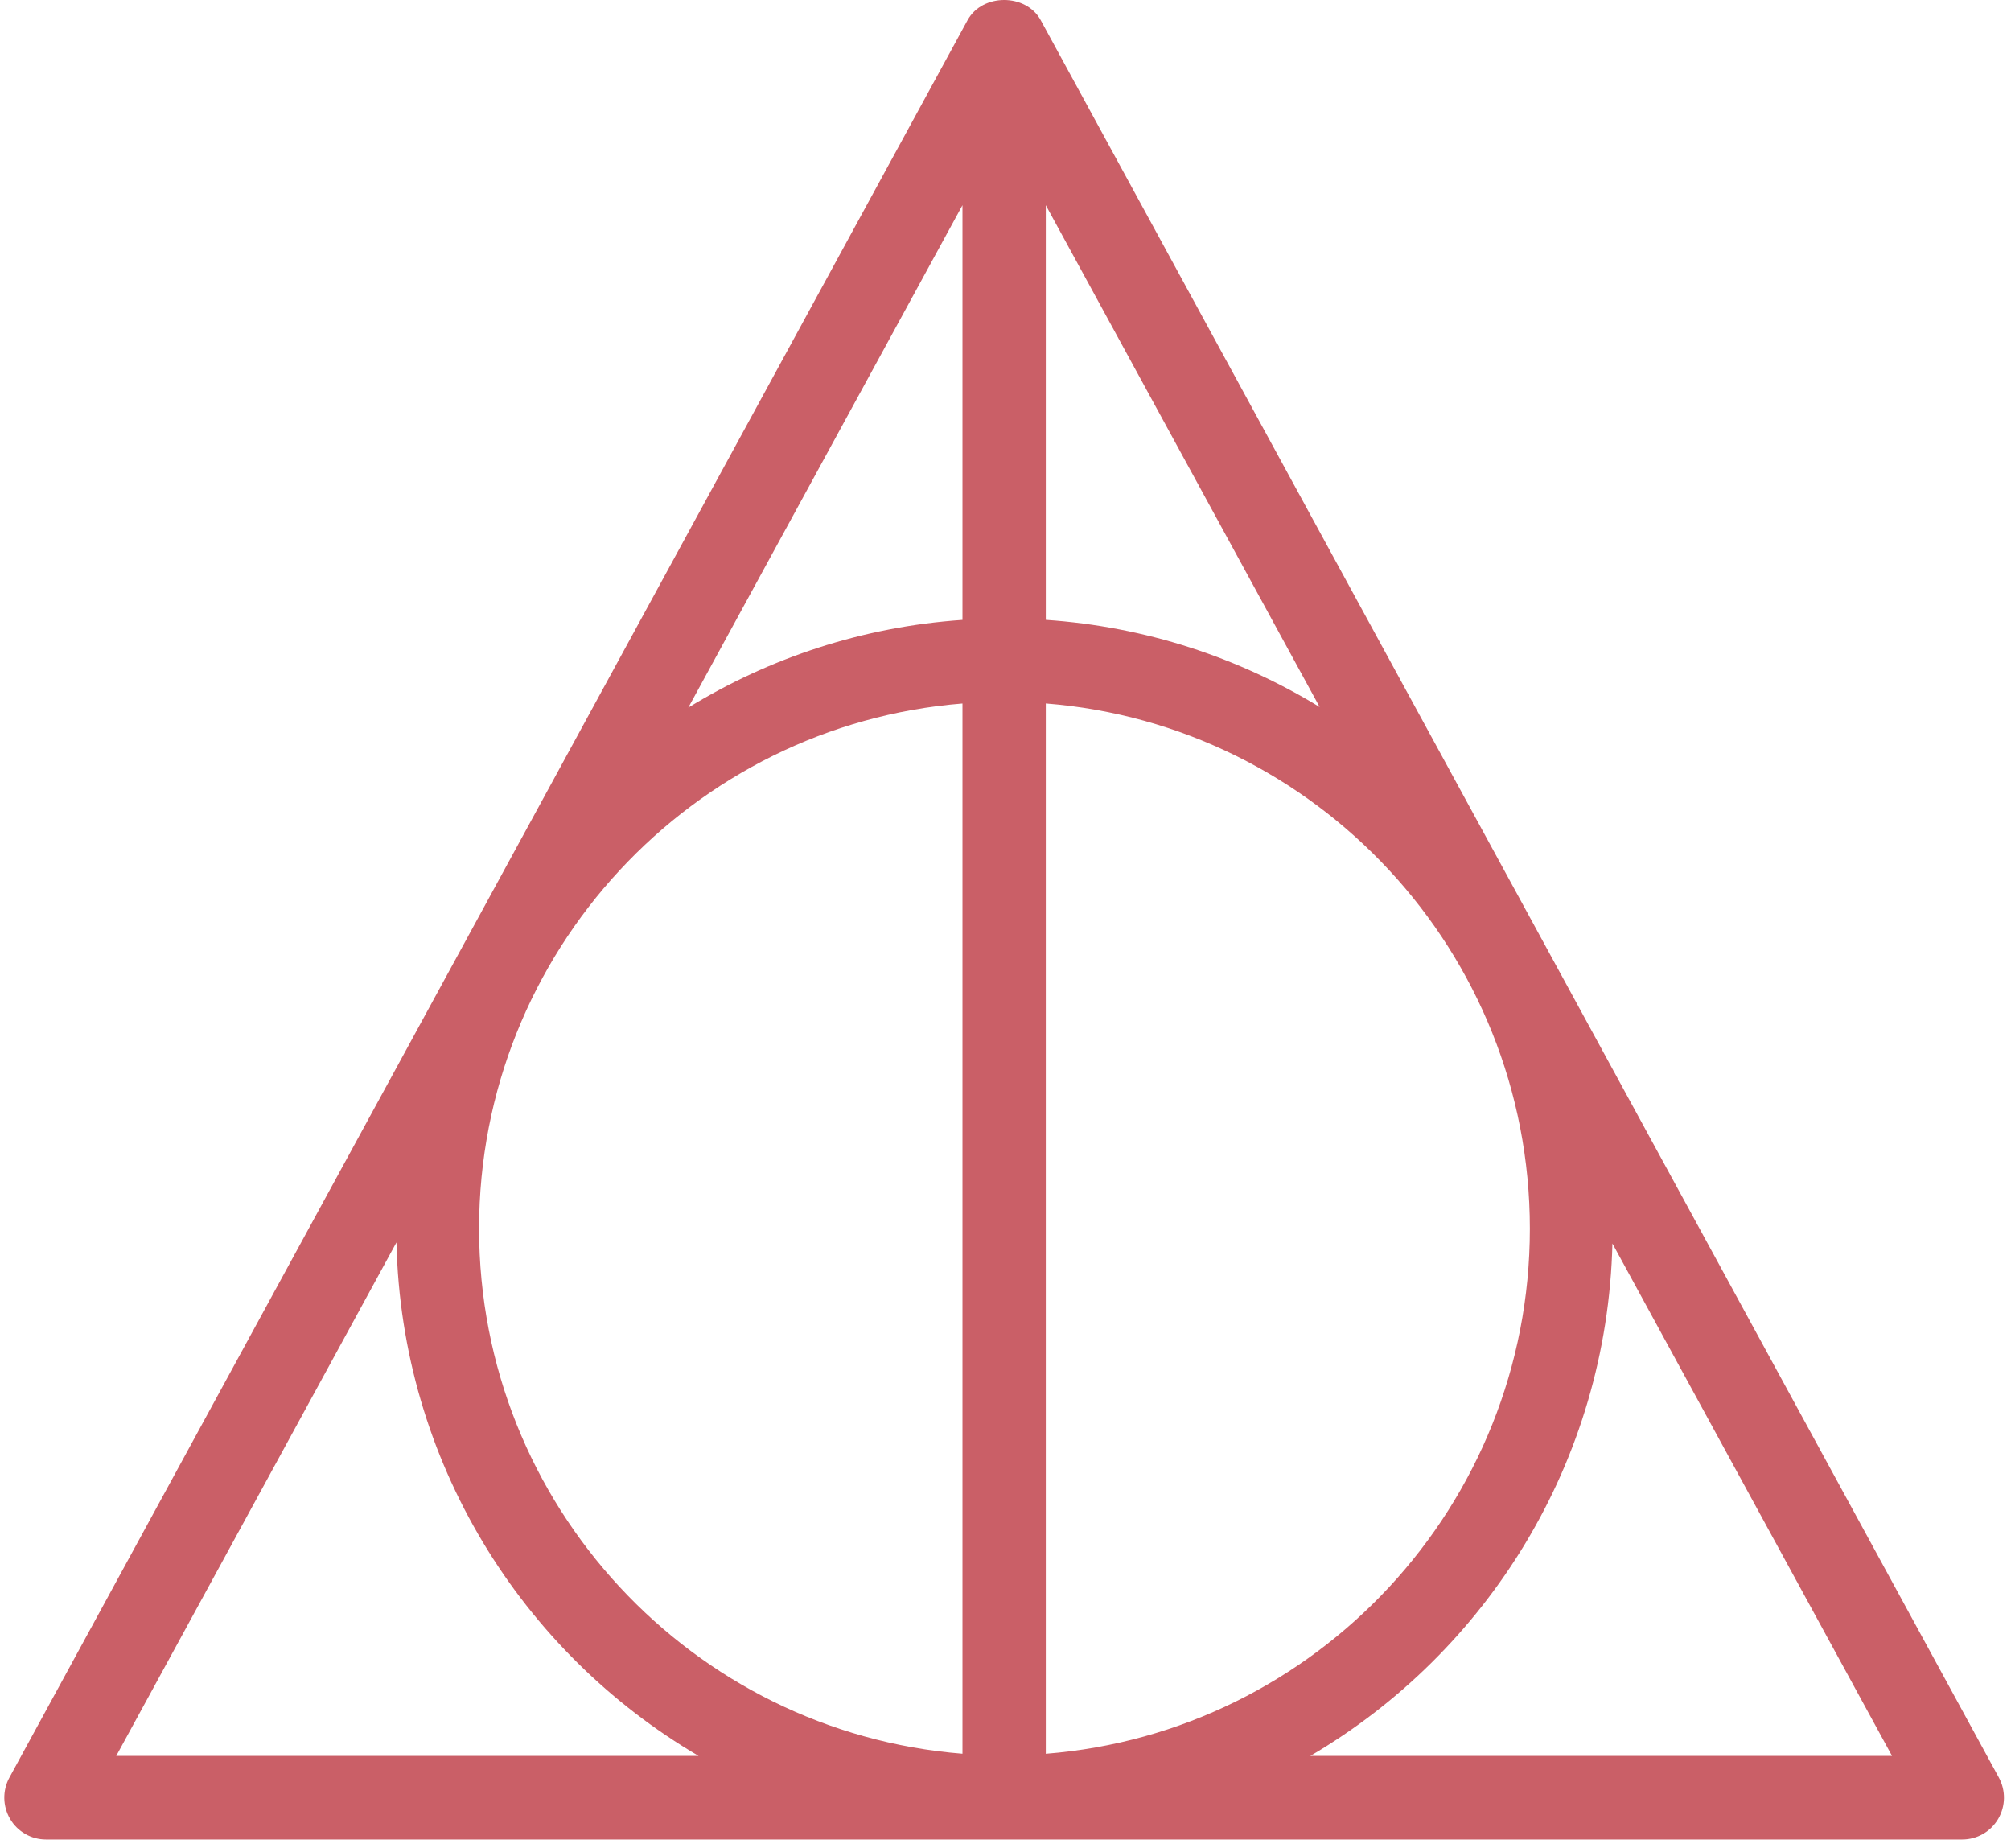<svg width="160" height="147" viewBox="0 0 160 147" fill="none" xmlns="http://www.w3.org/2000/svg">
<path d="M159.033 141.404L82.798 1.599C81.633 -0.533 78.15 -0.533 76.985 1.599L0.749 141.404C0.186 142.434 0.209 143.689 0.804 144.7C1.4 145.711 2.484 146.332 3.656 146.332H156.126C157.298 146.332 158.382 145.711 158.978 144.7C159.574 143.689 159.596 142.434 159.033 141.404ZM9.25 139.68L31.543 98.835C31.933 116.259 41.494 131.419 55.577 139.68H9.25ZM76.577 139.51C55.087 137.793 38.116 119.734 38.116 97.738C38.116 75.742 55.087 57.681 76.577 55.963V139.51ZM76.577 49.312C68.623 49.86 61.208 52.337 54.763 56.29L76.577 16.323V49.312ZM83.206 16.323L104.994 56.243C98.553 52.309 91.148 49.848 83.206 49.309V16.323ZM83.206 55.96C104.72 57.653 121.719 75.725 121.719 97.738C121.719 119.752 104.72 137.82 83.206 139.513V55.96ZM104.257 139.68C118.317 131.433 127.867 116.309 128.288 98.922L150.533 139.68H104.257Z" fill="#CA5F67"/>
</svg>
